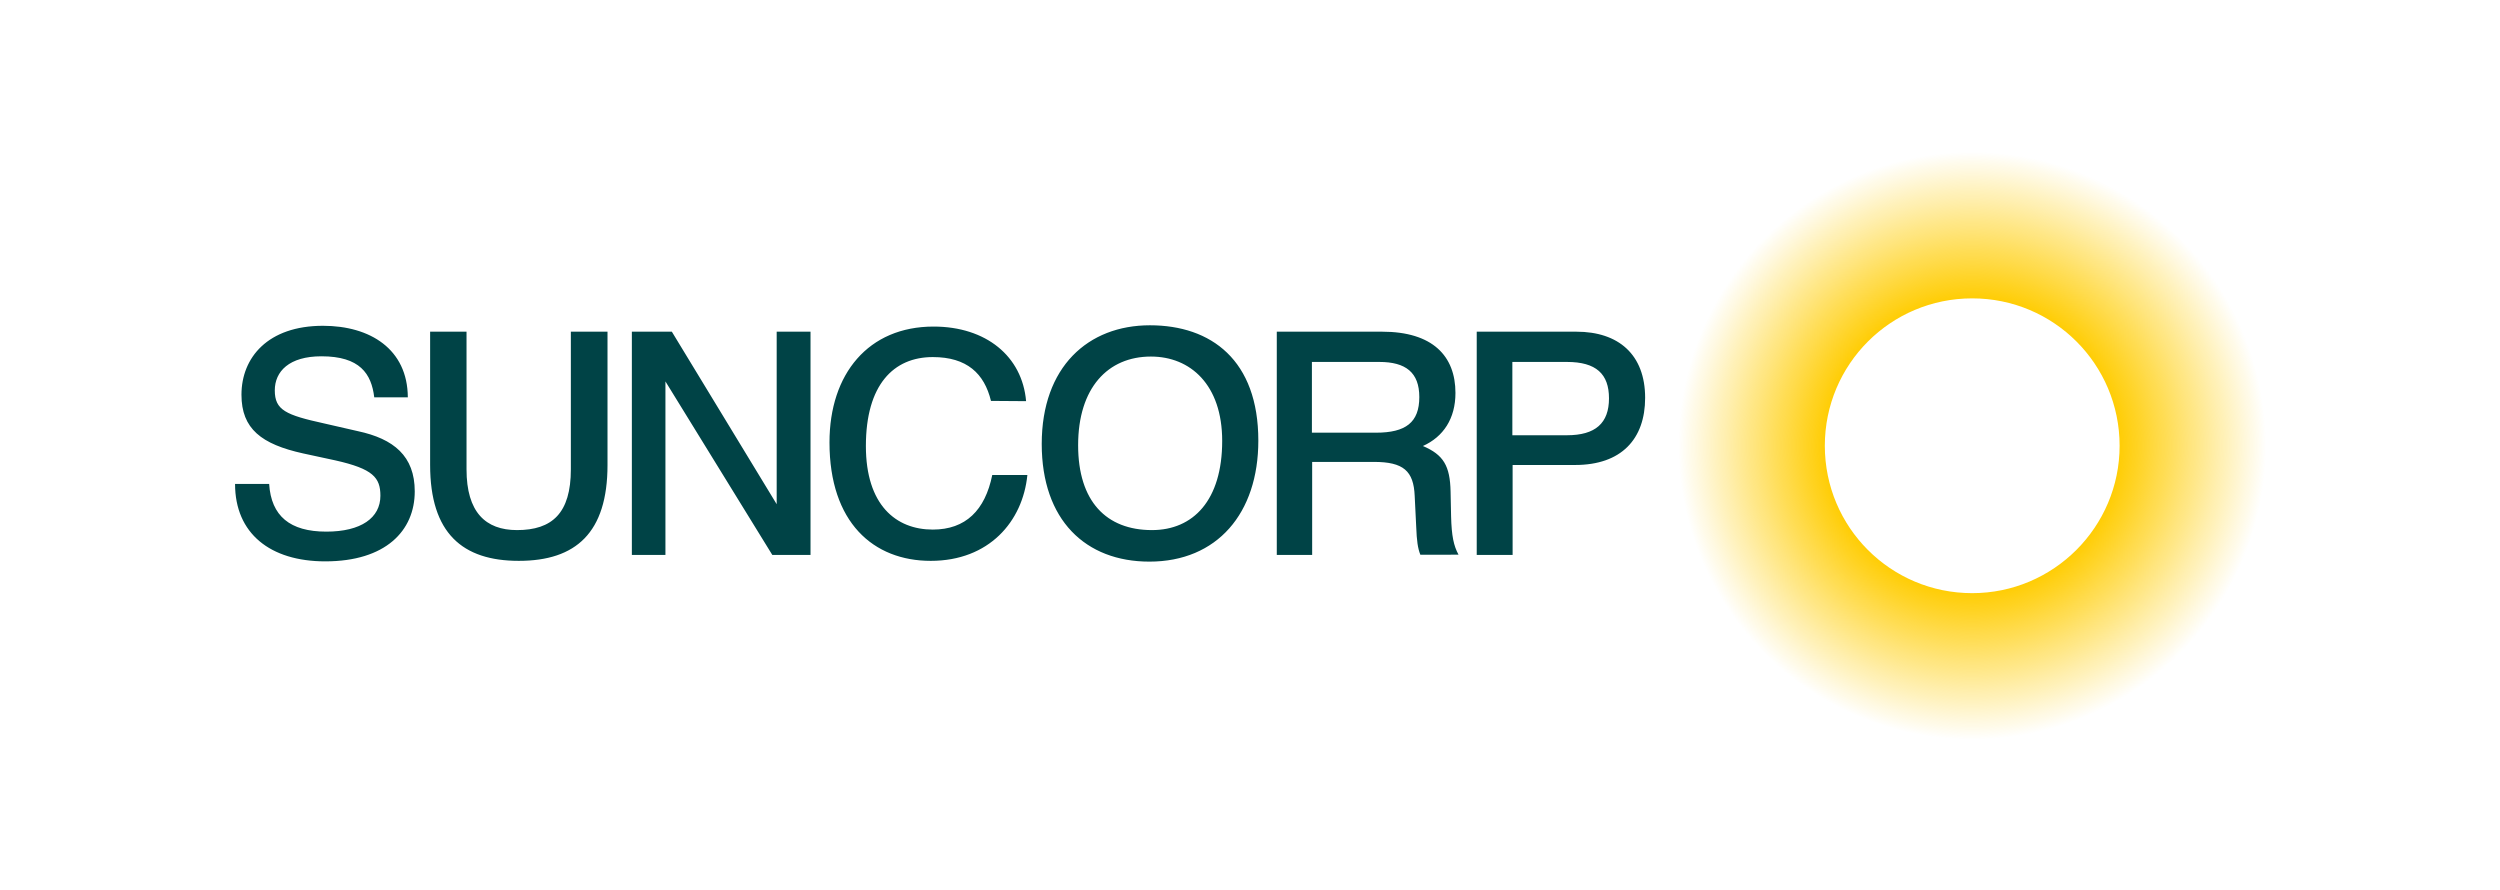 <?xml version="1.0" encoding="utf-8"?>
<!-- Generator: Adobe Illustrator 21.0.0, SVG Export Plug-In . SVG Version: 6.00 Build 0)  -->
<svg version="1.1" id="Layer_1" xmlns="http://www.w3.org/2000/svg" xmlns:xlink="http://www.w3.org/1999/xlink" x="0px" y="0px"
	 viewBox="0 0 975.3 347.3" style="enable-background:new 0 0 975.3 347.3;" xml:space="preserve">
<style type="text/css">
	.st0{fill:#004346;}
	.st1{fill:url(#SVGID_1_);}
</style>
<g>
	<path class="st0" d="M94.2,154c0,13.3,7.8,19.3,24.1,22.9l12.5,2.7c14.7,3.3,17.6,6.7,17.6,13.8c0,8.6-7.5,14-21.1,14
		c-14.2,0-21.5-6.1-22.3-18.6H91.7c0,19.3,13.7,30.2,35.2,30.2c23.5,0,34.9-11.9,34.9-27.3c0-13.8-8.2-20.5-22.2-23.5l-13.1-3
		c-15-3.3-19.3-5.2-19.3-12.9c0-7.4,5.6-13.3,18.2-13.3c15,0,19.5,6.8,20.6,16h13.1c-0.1-18.8-14.7-27.9-33.1-27.9
		C104.5,127.1,94.2,139.5,94.2,154 M167.8,129.4v52c0,26.6,12.6,37.4,34.6,37.4c22.3,0,34.6-11,34.6-37.4v-52h-14.3v53.7
		c0,17.1-7.3,23.7-21,23.7c-12.3,0-19.7-7-19.7-23.7v-53.7H167.8z M246.5,129.4v87.1h13.1v-67.7l41.7,67.7h14.9v-87.1H303v67.3
		l-40.9-67.3H246.5z M400.3,156.5c-1.5-17.5-15.6-29.1-36.1-29.1c-25.4,0-40.6,18.4-40.6,45.2c0,31.2,17.1,46.2,39.5,46.2
		c22.7,0,35.9-15.3,37.7-33.5h-13.7c-2.8,13.8-10.4,21.3-23.2,21.3c-14.4,0-26.1-9.6-26.1-32.6c0-23.9,10.8-34.7,26.1-34.7
		c13.3,0,20.1,6.4,22.7,17.1L400.3,156.5L400.3,156.5z M406.4,173.2c0,29.7,17.1,45.9,42,45.9c26.4,0,42.5-18.8,42.5-47.2
		c0-31.4-18.4-45-42.3-45C424.5,126.9,406.4,143.1,406.4,173.2 M420.6,173.7c0-22.4,11.6-34.6,28.4-34.6c15.4,0,27.8,11,27.8,32.9
		c0,23.2-11.3,34.8-27.4,34.8C431.6,206.8,420.6,195.6,420.6,173.7 M511.9,141.2h26.2c10.3,0,15.6,4.1,15.6,13.7
		c0,9.9-5.3,13.9-16.9,13.9h-25v-27.6H511.9z M498.1,129.4v87.1h13.8v-36.3H536c11.5,0,15.5,3.5,15.9,13.3l0.6,12.2
		c0.2,5.2,0.6,8.2,1.6,10.7H569c-1.9-3.5-2.7-7.3-2.9-14.9l-0.2-9.7c-0.2-10.1-2.8-14.4-10.8-17.8c8-3.6,12.7-10.7,12.7-20.7
		c0-14.4-8.9-23.9-28.6-23.9L498.1,129.4L498.1,129.4z M576.1,129.4v87.1h14v-35.1h24.4c18,0,27.3-10.1,27.3-26.2
		c0-16.9-10.4-25.8-26.8-25.8H576.1z M590,141.2h21.3c11.4,0,16.4,4.7,16.4,14.2c0,9.7-5.3,14.4-16.4,14.4H590V141.2z"/>
</g>
<radialGradient id="SVGID_1_" cx="769.4" cy="173.99" r="115" gradientTransform="matrix(1 0 0 -1 0 347.89)" gradientUnits="userSpaceOnUse">
	<stop  offset="0" style="stop-color:#FFCD05"/>
	<stop  offset="0.5" style="stop-color:#FFCD05"/>
	<stop  offset="0.997" style="stop-color:#FFCD05;stop-opacity:0"/>
</radialGradient>
<path class="st1" d="M769.4,58.9c-63.5,0-115,51.5-115,115s51.5,115,115,115s115-51.5,115-115S832.9,58.9,769.4,58.9z M769.4,231.4
	c-31.8,0-57.5-25.7-57.5-57.5s25.7-57.5,57.5-57.5s57.5,25.7,57.5,57.5C826.9,205.6,801.1,231.4,769.4,231.4z"/>
</svg>
